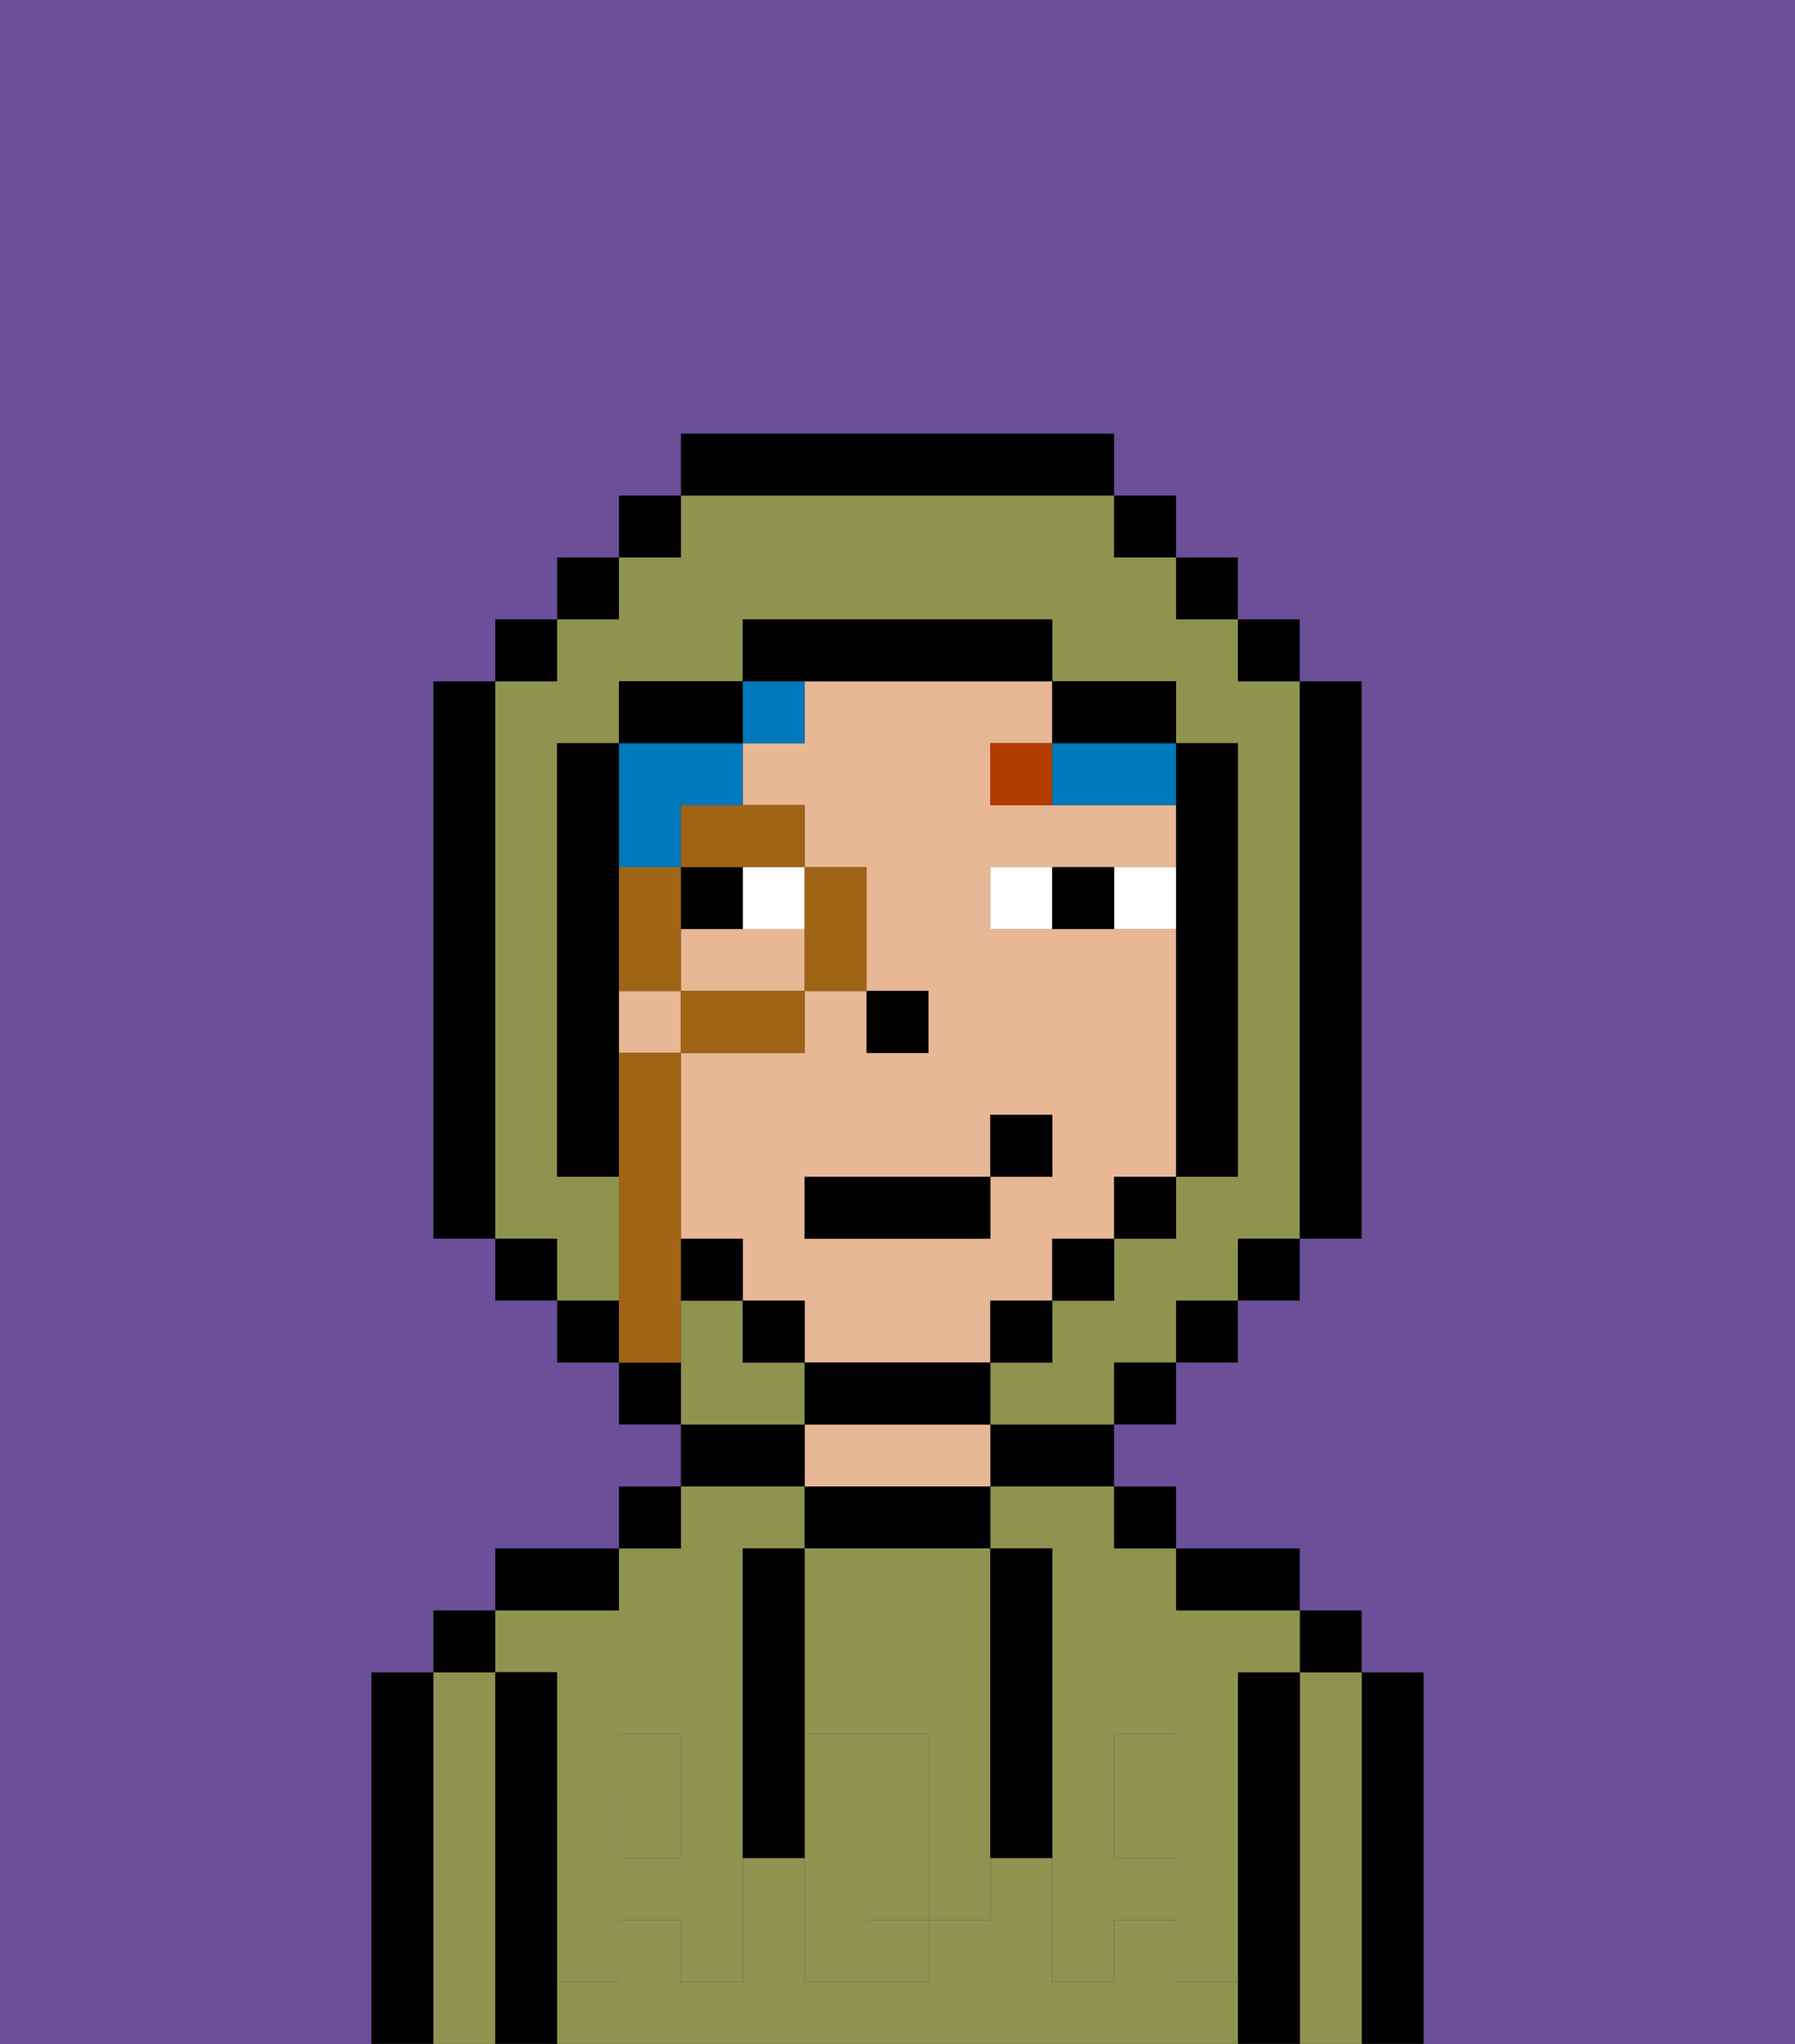 <svg xmlns="http://www.w3.org/2000/svg" viewBox="0 0 29 33"><rect x="0" y="0" width="29" height="33" fill="#333333" stroke="none"/><defs><style>polygon,rect,path{shape-rendering:crispedges;}.ua255-1{fill:#000000;}.ua255-2{fill:#8e9350;}.ua255-3{fill:#e8b795;}.ua255-4{fill:#8e9350;}.ua255-5{fill:#ffffff;}.ua255-6{fill:#b23b00;}.ua255-7{fill:#0079bc;}.ua255-8{fill:#6b4f99;}.ua255-9{fill:#a06415;}</style></defs><path class="ua255-1" d="M23,27H22v6h1V27Z"/><path class="ua255-2" d="M22,27H21v6h1V27Z"/><rect class="ua255-1" x="21" y="26" width="1" height="1"/><path class="ua255-1" d="M21,27H20v6h1V27Z"/><rect class="ua255-2" x="18" y="29" width="1" height="1"/><path class="ua255-2" d="M16,25h1v4h1V28h1v1h1V27h1V26H19V25H18V24H16Z"/><path class="ua255-2" d="M19,32V31H18v1H17V30H16v1H15v1H13V30H12v2H11V31H10v1H9v1H20V32Z"/><path class="ua255-2" d="M9,27v2h1V28h1v1h1V25h1V24H11v1H10v1H8v1Z"/><rect class="ua255-2" x="10" y="29" width="1" height="1"/><path class="ua255-1" d="M20,26h1V25H19v1Z"/><rect class="ua255-1" x="18" y="24" width="1" height="1"/><path class="ua255-1" d="M16,24h2V23H16Z"/><path class="ua255-1" d="M16,25V24H13v1h3Z"/><path class="ua255-3" d="M16,24V23H13v1h3Z"/><path class="ua255-1" d="M13,23H11v1h2Z"/><rect class="ua255-1" x="10" y="24" width="1" height="1"/><path class="ua255-1" d="M10,25H8v1h2Z"/><path class="ua255-1" d="M9,31V27H8v6H9V31Z"/><path class="ua255-2" d="M8,27H7v6H8V27Z"/><rect class="ua255-1" x="7" y="26" width="1" height="1"/><path class="ua255-1" d="M7,27H6v6H7V27Z"/><path class="ua255-2" d="M14,29v2h1V29Z"/><path class="ua255-2" d="M13,28h2v1h1V25H13v3Z"/><path class="ua255-4" d="M19,30H18V29H17v3h1V31h1v1h1V29H19Z"/><rect class="ua255-4" x="18" y="28" width="1" height="1"/><path class="ua255-4" d="M15,29v2h1V29Z"/><path class="ua255-4" d="M14,30V29h1V28H13v4h2V31H14Z"/><path class="ua255-4" d="M11,29v1H10V29H9v3h1V31h1v1h1V29Z"/><rect class="ua255-4" x="10" y="28" width="1" height="1"/><path class="ua255-1" d="M13,27V25H12v5h1V27Z"/><path class="ua255-1" d="M17,28V25H16v5h1V28Z"/><path class="ua255-3" d="M16,22V21h1V20h1V19h1V15H16V14h3V13H16V12h1V11H13v1H12v1h1v1h1v2h1v1H14V16H13v1H11v3h1v1h1v1h3Zm-3-3h3V18h1v1H16v1H13Z"/><rect class="ua255-3" x="10" y="16" width="1" height="1"/><path class="ua255-3" d="M12,15H11v1h2V15Z"/><rect class="ua255-1" x="14" y="16" width="1" height="1"/><rect class="ua255-5" x="12" y="14" width="1" height="1"/><path class="ua255-5" d="M18,14v1h1V14Z"/><path class="ua255-5" d="M16,14v1h1V14Z"/><rect class="ua255-1" x="11" y="14" width="1" height="1"/><path class="ua255-1" d="M17,14v1h1V14Z"/><path class="ua255-6" d="M16,12v1h1V12Z"/><rect class="ua255-7" x="12" y="11" width="1" height="1"/><path class="ua255-7" d="M17,12v1h2V12H17Z"/><path class="ua255-7" d="M11,14V13h1V12H10v2Z"/><path class="ua255-2" d="M10,20V19H9V12h1V11h2V10h5v1h2v1h1v7H19v1H18v1H17v1H16v1h2V22h1V21h1V20h1V11H20V10H19V9H18V8H11V9H10v1H9v1H8v9H9v1h1Z"/><path class="ua255-2" d="M13,22H12V21H11v2h2Z"/><rect class="ua255-1" x="10" y="8" width="1" height="1"/><rect class="ua255-1" x="9" y="9" width="1" height="1"/><rect class="ua255-1" x="8" y="10" width="1" height="1"/><path class="ua255-1" d="M8,11H7v9H8V11Z"/><rect class="ua255-1" x="8" y="20" width="1" height="1"/><rect class="ua255-1" x="9" y="21" width="1" height="1"/><path class="ua255-1" d="M10,22v1h1V22Z"/><rect class="ua255-1" x="18" y="22" width="1" height="1"/><rect class="ua255-1" x="19" y="21" width="1" height="1"/><rect class="ua255-1" x="20" y="20" width="1" height="1"/><path class="ua255-1" d="M21,20h1V11H21v9Z"/><rect class="ua255-1" x="20" y="10" width="1" height="1"/><rect class="ua255-1" x="19" y="9" width="1" height="1"/><rect class="ua255-1" x="18" y="8" width="1" height="1"/><path class="ua255-1" d="M18,8V7H11V8h7Z"/><path class="ua255-1" d="M12,11H10v1h2Z"/><path class="ua255-1" d="M10,15V12H9v7h1V15Z"/><rect class="ua255-1" x="11" y="20" width="1" height="1"/><rect class="ua255-1" x="12" y="21" width="1" height="1"/><path class="ua255-1" d="M16,23V22H13v1h3Z"/><rect class="ua255-1" x="16" y="21" width="1" height="1"/><rect class="ua255-1" x="17" y="20" width="1" height="1"/><rect class="ua255-1" x="18" y="19" width="1" height="1"/><path class="ua255-1" d="M19,14v5h1V12H19v2Z"/><path class="ua255-1" d="M18,12h1V11H17v1Z"/><path class="ua255-1" d="M14,11h3V10H12v1h2Z"/><path class="ua255-8" d="M0,7V33H6V27H7V26H8V25h2V24h1V23H10V22H9V21H8V20H7V11H8V10H9V9h1V8h1V7h7V8h1V9h1v1h1v1h1v9H21v1H20v1H19v1H18v1h1v1h2v1h1v1h1v6h6V0H0Z"/><path class="ua255-9" d="M13,16h1V14H13v2Z"/><polygon class="ua255-9" points="11 14 12 14 13 14 13 13 12 13 11 13 11 14"/><path class="ua255-9" d="M13,16H11v1h2Z"/><path class="ua255-9" d="M11,14H10v2h1V14Z"/><path class="ua255-9" d="M11,21V17H10v5h1Z"/><rect class="ua255-1" x="13" y="19" width="3" height="1"/><rect class="ua255-1" x="16" y="18" width="1" height="1"/></svg>